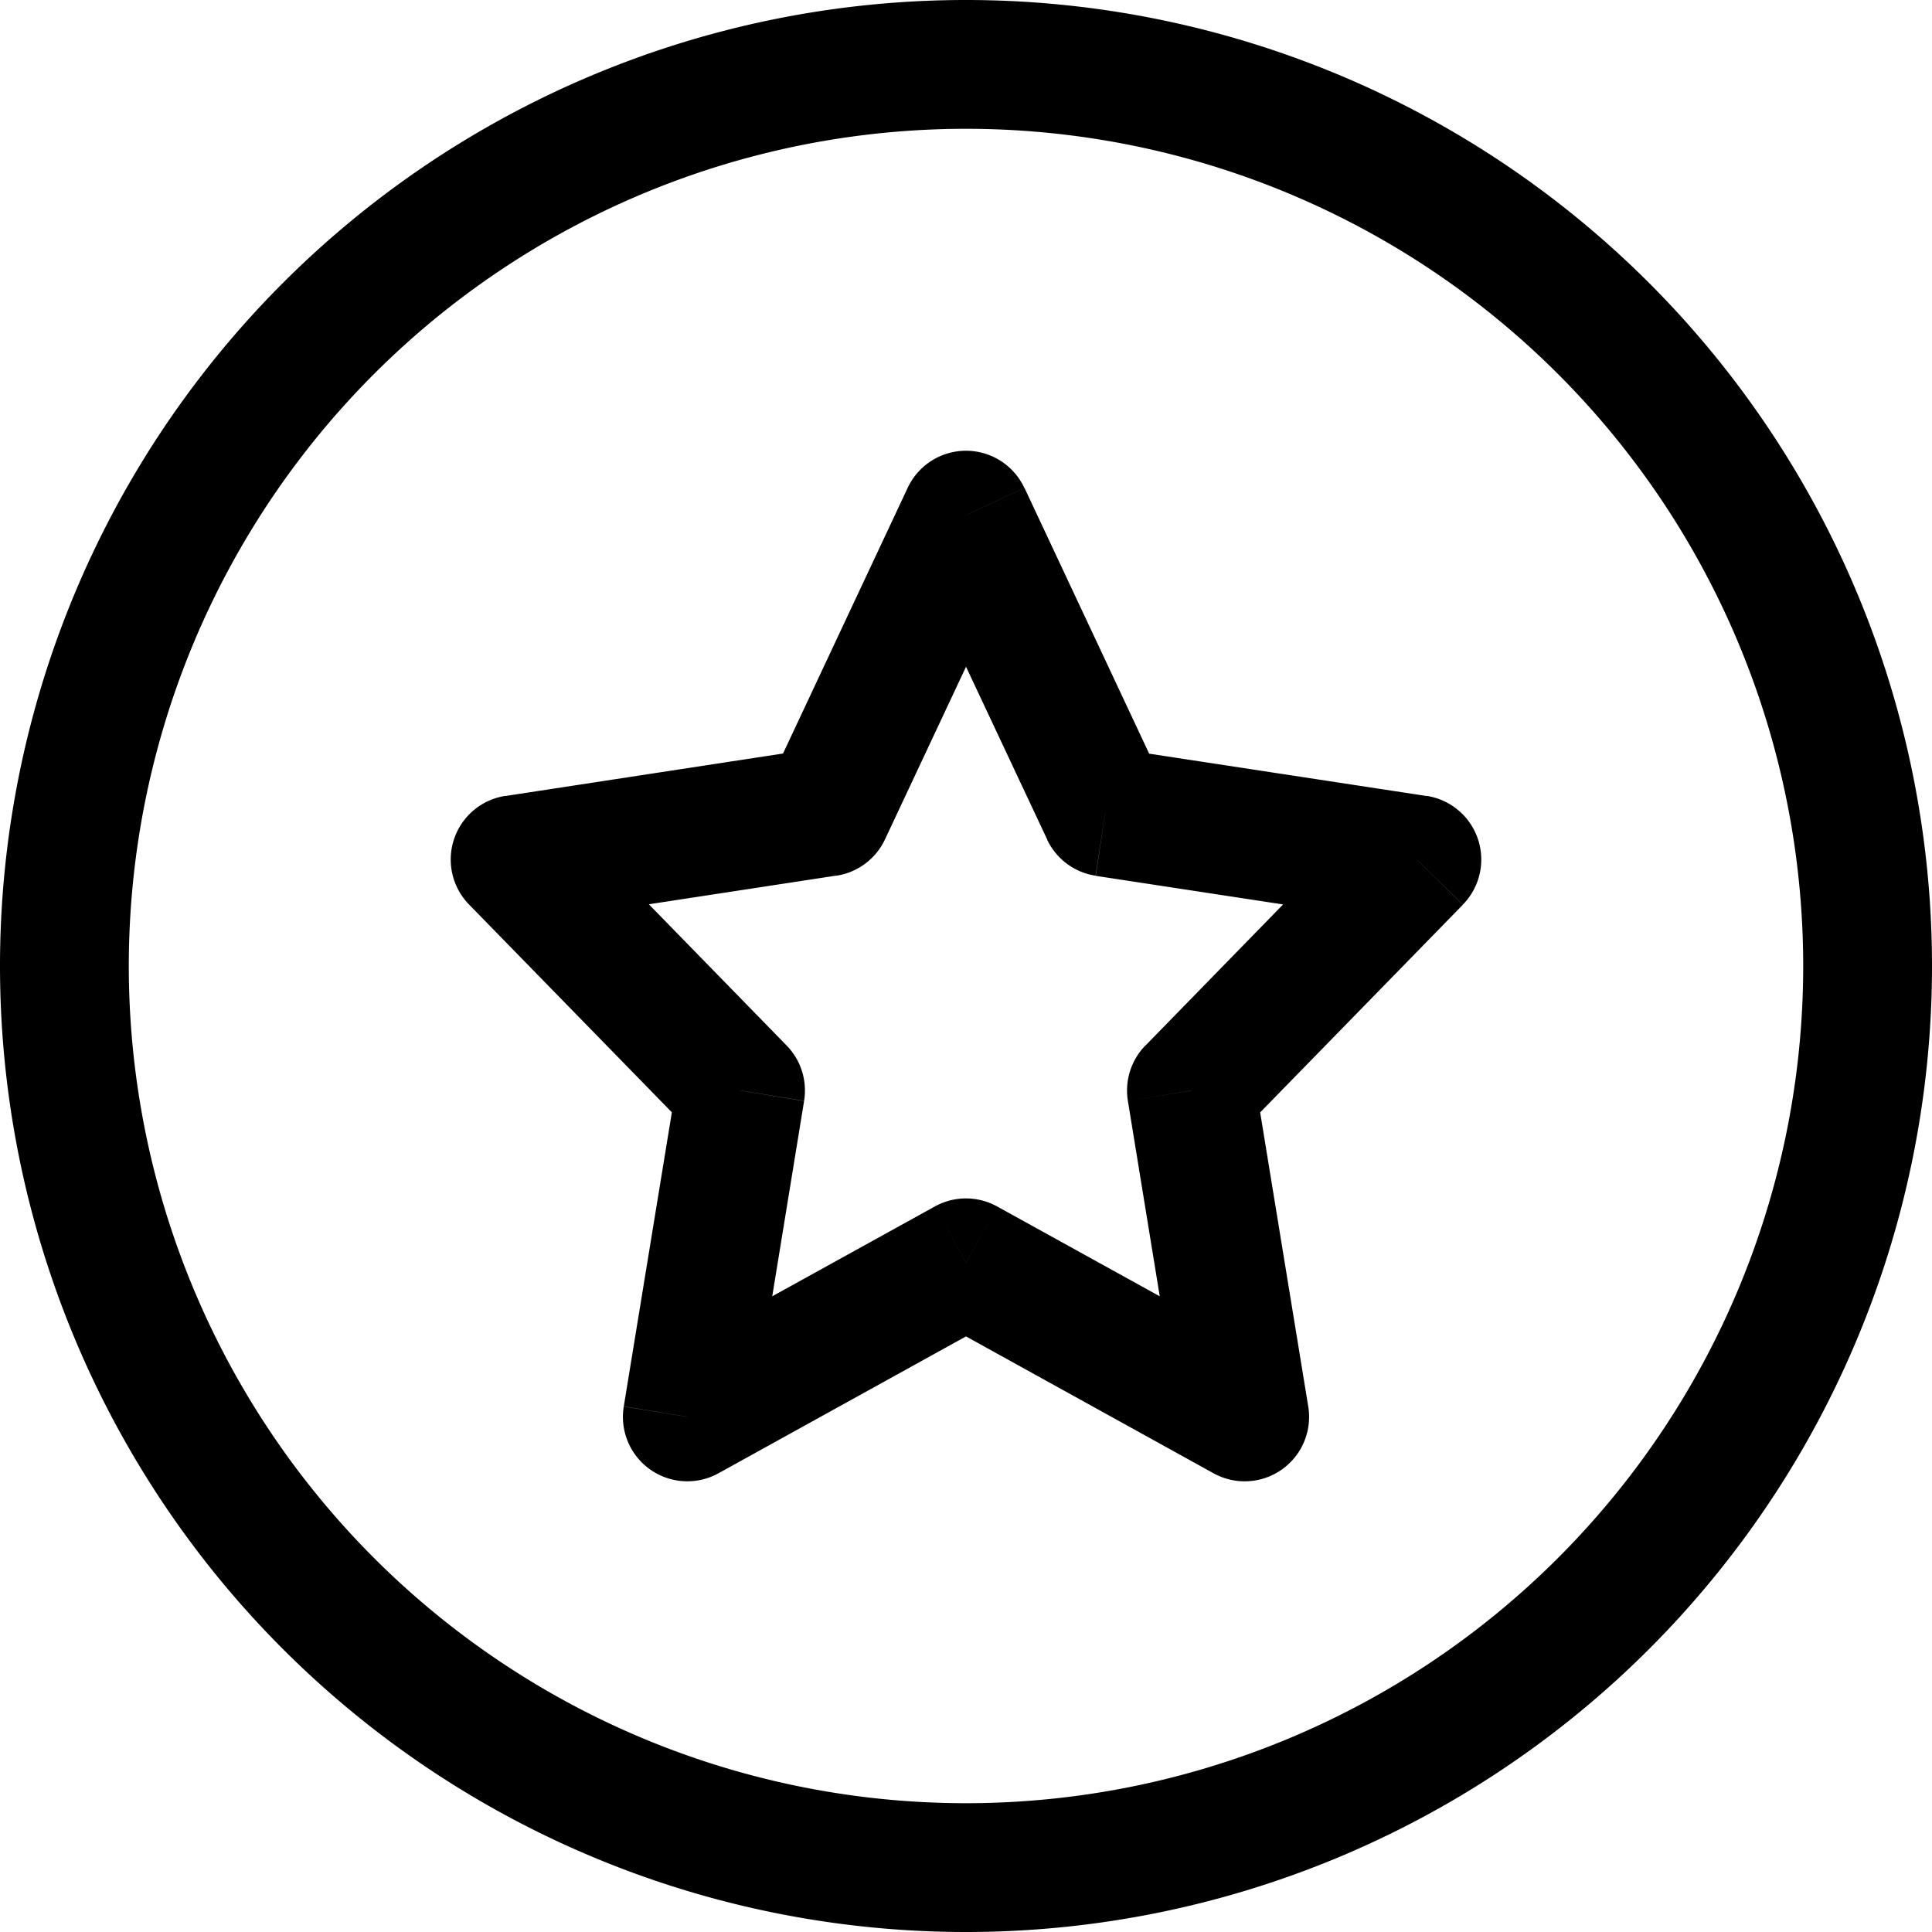 <svg xmlns="http://www.w3.org/2000/svg" width="3em" height="3em" viewBox="0 0 15 15"><path fill="currentColor" d="m7.5 9.804l.242-.437a.5.5 0 0 0-.484 0zM5.337 11l-.494-.08a.5.5 0 0 0 .736.518zm.413-2.533l.493.08a.5.5 0 0 0-.135-.429zM4 6.674l-.075-.495a.5.5 0 0 0-.283.844zm2.418-.37l.076.495a.5.5 0 0 0 .377-.282zM7.5 4l.453-.212a.5.5 0 0 0-.906 0zm1.082 2.304l-.453.213a.5.5 0 0 0 .377.282zm2.418.37l.358.349a.5.5 0 0 0-.283-.844zM9.25 8.467l-.358-.349a.5.5 0 0 0-.135.43zM9.663 11l-.242.438a.5.5 0 0 0 .736-.519zM7.258 9.367l-2.163 1.195l.484.876l2.163-1.196zM5.83 11.08l.413-2.532l-.986-.161l-.414 2.532zm.278-2.962l-1.75-1.794l-.716.699l1.75 1.793zm-2.033-.95l2.419-.37l-.151-.988l-2.418.37zm2.796-.651l1.082-2.305l-.906-.424l-1.081 2.304zm.176-2.305L8.13 6.517l.905-.425l-1.081-2.304zM8.507 6.8l2.418.369l.15-.989l-2.418-.369zm2.135-.475l-1.75 1.794l.716.698l1.75-1.793zM8.757 8.548l.413 2.533l.987-.162l-.414-2.532zm1.148 2.014L7.742 9.367l-.484.875l2.163 1.196zM7.5 14A6.5 6.5 0 0 1 1 7.5H0A7.5 7.5 0 0 0 7.5 15zM14 7.5A6.5 6.5 0 0 1 7.5 14v1A7.5 7.5 0 0 0 15 7.5zM7.5 1A6.5 6.5 0 0 1 14 7.5h1A7.5 7.5 0 0 0 7.5 0zm0-1A7.5 7.5 0 0 0 0 7.5h1A6.5 6.5 0 0 1 7.5 1z"/></svg>